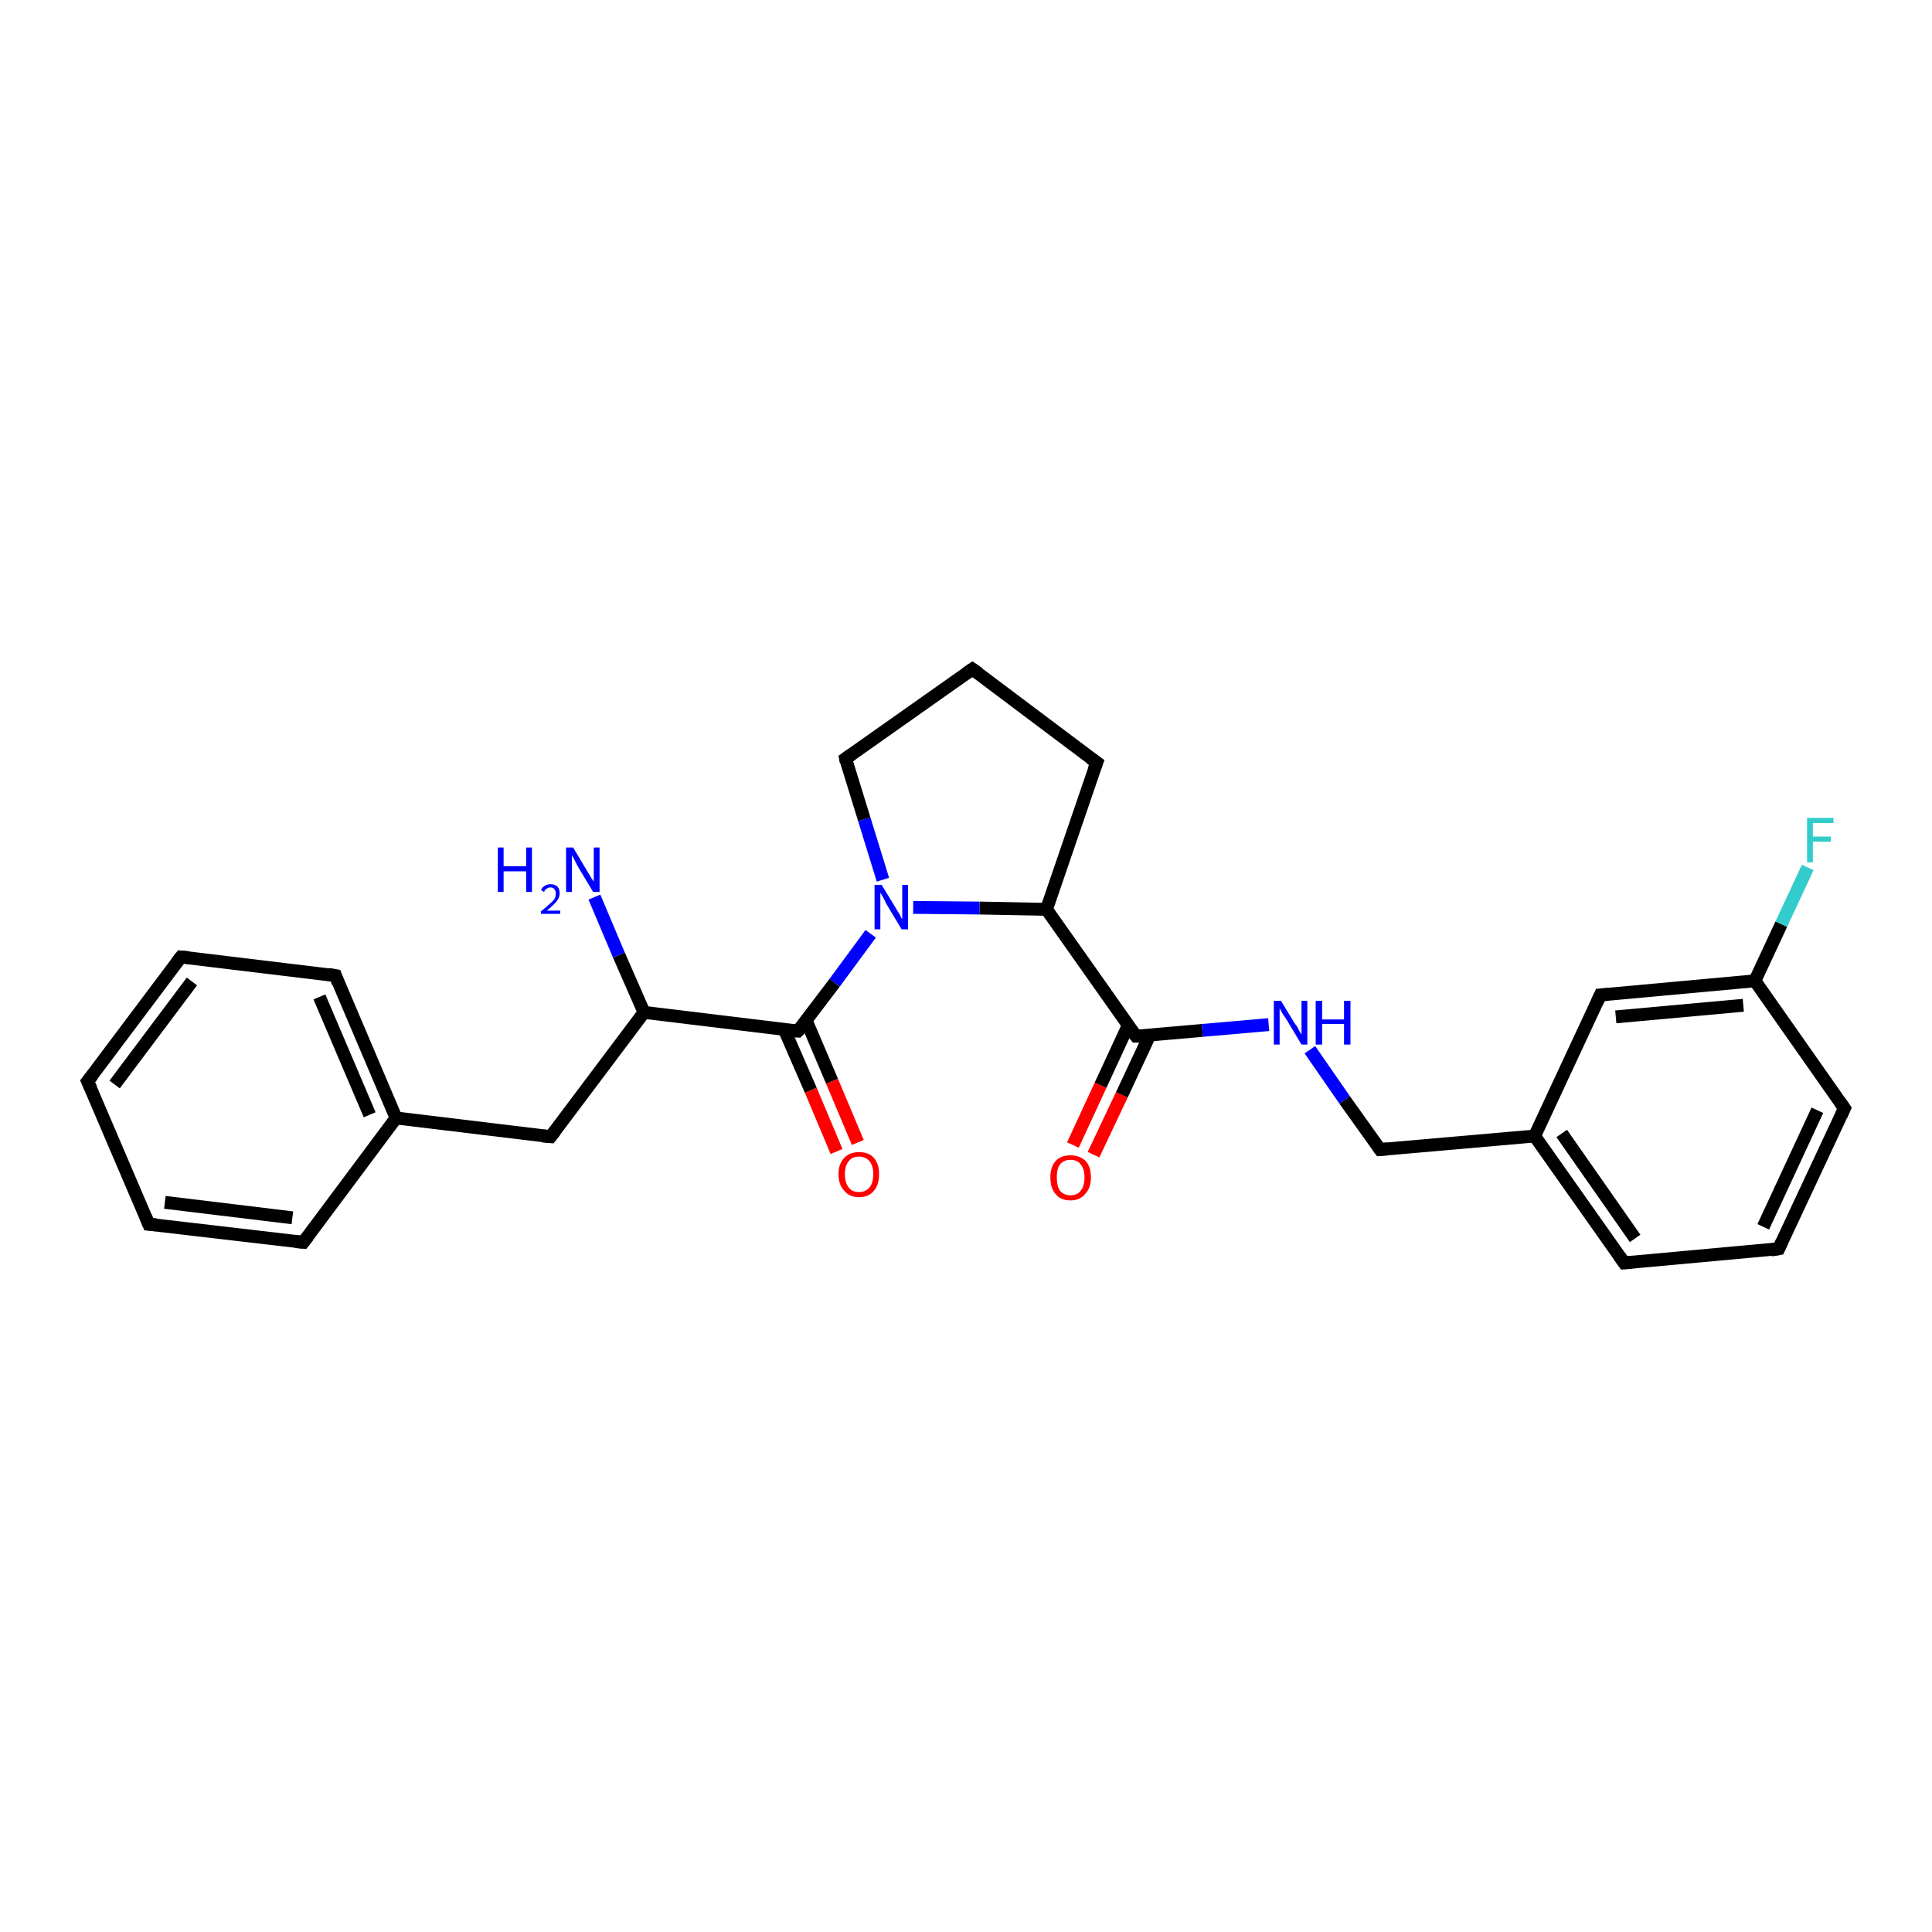 <?xml version='1.0' encoding='iso-8859-1'?>
<svg version='1.1' baseProfile='full'
              xmlns='http://www.w3.org/2000/svg'
                      xmlns:rdkit='http://www.rdkit.org/xml'
                      xmlns:xlink='http://www.w3.org/1999/xlink'
                  xml:space='preserve'
width='300px' height='300px' viewBox='0 0 300 300'>
<!-- END OF HEADER -->
<rect style='opacity:1.0;fill:#FFFFFF;stroke:none' width='300.0' height='300.0' x='0.0' y='0.0'> </rect>
<path class='bond-0 atom-0 atom-1' d='M 166.6,177.8 L 170.9,168.5' style='fill:none;fill-rule:evenodd;stroke:#FF0000;stroke-width:2.0px;stroke-linecap:butt;stroke-linejoin:miter;stroke-opacity:1' />
<path class='bond-0 atom-0 atom-1' d='M 170.9,168.5 L 175.2,159.2' style='fill:none;fill-rule:evenodd;stroke:#000000;stroke-width:2.0px;stroke-linecap:butt;stroke-linejoin:miter;stroke-opacity:1' />
<path class='bond-0 atom-0 atom-1' d='M 169.8,179.3 L 174.2,170.0' style='fill:none;fill-rule:evenodd;stroke:#FF0000;stroke-width:2.0px;stroke-linecap:butt;stroke-linejoin:miter;stroke-opacity:1' />
<path class='bond-0 atom-0 atom-1' d='M 174.2,170.0 L 178.5,160.8' style='fill:none;fill-rule:evenodd;stroke:#000000;stroke-width:2.0px;stroke-linecap:butt;stroke-linejoin:miter;stroke-opacity:1' />
<path class='bond-1 atom-1 atom-2' d='M 176.4,160.9 L 186.7,160.0' style='fill:none;fill-rule:evenodd;stroke:#000000;stroke-width:2.0px;stroke-linecap:butt;stroke-linejoin:miter;stroke-opacity:1' />
<path class='bond-1 atom-1 atom-2' d='M 186.7,160.0 L 197.0,159.1' style='fill:none;fill-rule:evenodd;stroke:#0000FF;stroke-width:2.0px;stroke-linecap:butt;stroke-linejoin:miter;stroke-opacity:1' />
<path class='bond-2 atom-2 atom-3' d='M 203.4,163.0 L 208.8,170.8' style='fill:none;fill-rule:evenodd;stroke:#0000FF;stroke-width:2.0px;stroke-linecap:butt;stroke-linejoin:miter;stroke-opacity:1' />
<path class='bond-2 atom-2 atom-3' d='M 208.8,170.8 L 214.3,178.5' style='fill:none;fill-rule:evenodd;stroke:#000000;stroke-width:2.0px;stroke-linecap:butt;stroke-linejoin:miter;stroke-opacity:1' />
<path class='bond-3 atom-3 atom-4' d='M 214.3,178.5 L 238.3,176.4' style='fill:none;fill-rule:evenodd;stroke:#000000;stroke-width:2.0px;stroke-linecap:butt;stroke-linejoin:miter;stroke-opacity:1' />
<path class='bond-4 atom-4 atom-5' d='M 238.3,176.4 L 252.2,196.1' style='fill:none;fill-rule:evenodd;stroke:#000000;stroke-width:2.0px;stroke-linecap:butt;stroke-linejoin:miter;stroke-opacity:1' />
<path class='bond-4 atom-4 atom-5' d='M 242.5,176.0 L 253.9,192.3' style='fill:none;fill-rule:evenodd;stroke:#000000;stroke-width:2.0px;stroke-linecap:butt;stroke-linejoin:miter;stroke-opacity:1' />
<path class='bond-5 atom-5 atom-6' d='M 252.2,196.1 L 276.2,193.9' style='fill:none;fill-rule:evenodd;stroke:#000000;stroke-width:2.0px;stroke-linecap:butt;stroke-linejoin:miter;stroke-opacity:1' />
<path class='bond-6 atom-6 atom-7' d='M 276.2,193.9 L 286.4,172.1' style='fill:none;fill-rule:evenodd;stroke:#000000;stroke-width:2.0px;stroke-linecap:butt;stroke-linejoin:miter;stroke-opacity:1' />
<path class='bond-6 atom-6 atom-7' d='M 273.8,190.5 L 282.2,172.4' style='fill:none;fill-rule:evenodd;stroke:#000000;stroke-width:2.0px;stroke-linecap:butt;stroke-linejoin:miter;stroke-opacity:1' />
<path class='bond-7 atom-7 atom-8' d='M 286.4,172.1 L 272.5,152.3' style='fill:none;fill-rule:evenodd;stroke:#000000;stroke-width:2.0px;stroke-linecap:butt;stroke-linejoin:miter;stroke-opacity:1' />
<path class='bond-8 atom-8 atom-9' d='M 272.5,152.3 L 276.6,143.5' style='fill:none;fill-rule:evenodd;stroke:#000000;stroke-width:2.0px;stroke-linecap:butt;stroke-linejoin:miter;stroke-opacity:1' />
<path class='bond-8 atom-8 atom-9' d='M 276.6,143.5 L 280.7,134.7' style='fill:none;fill-rule:evenodd;stroke:#33CCCC;stroke-width:2.0px;stroke-linecap:butt;stroke-linejoin:miter;stroke-opacity:1' />
<path class='bond-9 atom-8 atom-10' d='M 272.5,152.3 L 248.5,154.5' style='fill:none;fill-rule:evenodd;stroke:#000000;stroke-width:2.0px;stroke-linecap:butt;stroke-linejoin:miter;stroke-opacity:1' />
<path class='bond-9 atom-8 atom-10' d='M 270.7,156.1 L 250.9,157.9' style='fill:none;fill-rule:evenodd;stroke:#000000;stroke-width:2.0px;stroke-linecap:butt;stroke-linejoin:miter;stroke-opacity:1' />
<path class='bond-10 atom-1 atom-11' d='M 176.4,160.9 L 162.5,141.2' style='fill:none;fill-rule:evenodd;stroke:#000000;stroke-width:2.0px;stroke-linecap:butt;stroke-linejoin:miter;stroke-opacity:1' />
<path class='bond-11 atom-11 atom-12' d='M 162.5,141.2 L 152.1,141.0' style='fill:none;fill-rule:evenodd;stroke:#000000;stroke-width:2.0px;stroke-linecap:butt;stroke-linejoin:miter;stroke-opacity:1' />
<path class='bond-11 atom-11 atom-12' d='M 152.1,141.0 L 141.8,140.9' style='fill:none;fill-rule:evenodd;stroke:#0000FF;stroke-width:2.0px;stroke-linecap:butt;stroke-linejoin:miter;stroke-opacity:1' />
<path class='bond-12 atom-12 atom-13' d='M 135.2,145.0 L 129.6,152.6' style='fill:none;fill-rule:evenodd;stroke:#0000FF;stroke-width:2.0px;stroke-linecap:butt;stroke-linejoin:miter;stroke-opacity:1' />
<path class='bond-12 atom-12 atom-13' d='M 129.6,152.6 L 123.9,160.1' style='fill:none;fill-rule:evenodd;stroke:#000000;stroke-width:2.0px;stroke-linecap:butt;stroke-linejoin:miter;stroke-opacity:1' />
<path class='bond-13 atom-13 atom-14' d='M 121.8,159.9 L 125.9,169.3' style='fill:none;fill-rule:evenodd;stroke:#000000;stroke-width:2.0px;stroke-linecap:butt;stroke-linejoin:miter;stroke-opacity:1' />
<path class='bond-13 atom-13 atom-14' d='M 125.9,169.3 L 129.9,178.8' style='fill:none;fill-rule:evenodd;stroke:#FF0000;stroke-width:2.0px;stroke-linecap:butt;stroke-linejoin:miter;stroke-opacity:1' />
<path class='bond-13 atom-13 atom-14' d='M 125.2,158.5 L 129.2,167.9' style='fill:none;fill-rule:evenodd;stroke:#000000;stroke-width:2.0px;stroke-linecap:butt;stroke-linejoin:miter;stroke-opacity:1' />
<path class='bond-13 atom-13 atom-14' d='M 129.2,167.9 L 133.2,177.4' style='fill:none;fill-rule:evenodd;stroke:#FF0000;stroke-width:2.0px;stroke-linecap:butt;stroke-linejoin:miter;stroke-opacity:1' />
<path class='bond-14 atom-13 atom-15' d='M 123.9,160.1 L 100.0,157.2' style='fill:none;fill-rule:evenodd;stroke:#000000;stroke-width:2.0px;stroke-linecap:butt;stroke-linejoin:miter;stroke-opacity:1' />
<path class='bond-15 atom-15 atom-16' d='M 100.0,157.2 L 96.1,148.3' style='fill:none;fill-rule:evenodd;stroke:#000000;stroke-width:2.0px;stroke-linecap:butt;stroke-linejoin:miter;stroke-opacity:1' />
<path class='bond-15 atom-15 atom-16' d='M 96.1,148.3 L 92.3,139.3' style='fill:none;fill-rule:evenodd;stroke:#0000FF;stroke-width:2.0px;stroke-linecap:butt;stroke-linejoin:miter;stroke-opacity:1' />
<path class='bond-16 atom-15 atom-17' d='M 100.0,157.2 L 85.5,176.5' style='fill:none;fill-rule:evenodd;stroke:#000000;stroke-width:2.0px;stroke-linecap:butt;stroke-linejoin:miter;stroke-opacity:1' />
<path class='bond-17 atom-17 atom-18' d='M 85.5,176.5 L 61.5,173.6' style='fill:none;fill-rule:evenodd;stroke:#000000;stroke-width:2.0px;stroke-linecap:butt;stroke-linejoin:miter;stroke-opacity:1' />
<path class='bond-18 atom-18 atom-19' d='M 61.5,173.6 L 52.1,151.5' style='fill:none;fill-rule:evenodd;stroke:#000000;stroke-width:2.0px;stroke-linecap:butt;stroke-linejoin:miter;stroke-opacity:1' />
<path class='bond-18 atom-18 atom-19' d='M 57.4,173.1 L 49.6,154.8' style='fill:none;fill-rule:evenodd;stroke:#000000;stroke-width:2.0px;stroke-linecap:butt;stroke-linejoin:miter;stroke-opacity:1' />
<path class='bond-19 atom-19 atom-20' d='M 52.1,151.5 L 28.1,148.6' style='fill:none;fill-rule:evenodd;stroke:#000000;stroke-width:2.0px;stroke-linecap:butt;stroke-linejoin:miter;stroke-opacity:1' />
<path class='bond-20 atom-20 atom-21' d='M 28.1,148.6 L 13.6,167.9' style='fill:none;fill-rule:evenodd;stroke:#000000;stroke-width:2.0px;stroke-linecap:butt;stroke-linejoin:miter;stroke-opacity:1' />
<path class='bond-20 atom-20 atom-21' d='M 29.8,152.4 L 17.8,168.4' style='fill:none;fill-rule:evenodd;stroke:#000000;stroke-width:2.0px;stroke-linecap:butt;stroke-linejoin:miter;stroke-opacity:1' />
<path class='bond-21 atom-21 atom-22' d='M 13.6,167.9 L 23.1,190.1' style='fill:none;fill-rule:evenodd;stroke:#000000;stroke-width:2.0px;stroke-linecap:butt;stroke-linejoin:miter;stroke-opacity:1' />
<path class='bond-22 atom-22 atom-23' d='M 23.1,190.1 L 47.1,192.9' style='fill:none;fill-rule:evenodd;stroke:#000000;stroke-width:2.0px;stroke-linecap:butt;stroke-linejoin:miter;stroke-opacity:1' />
<path class='bond-22 atom-22 atom-23' d='M 25.6,186.7 L 45.4,189.1' style='fill:none;fill-rule:evenodd;stroke:#000000;stroke-width:2.0px;stroke-linecap:butt;stroke-linejoin:miter;stroke-opacity:1' />
<path class='bond-23 atom-12 atom-24' d='M 137.1,136.6 L 134.2,127.2' style='fill:none;fill-rule:evenodd;stroke:#0000FF;stroke-width:2.0px;stroke-linecap:butt;stroke-linejoin:miter;stroke-opacity:1' />
<path class='bond-23 atom-12 atom-24' d='M 134.2,127.2 L 131.3,117.8' style='fill:none;fill-rule:evenodd;stroke:#000000;stroke-width:2.0px;stroke-linecap:butt;stroke-linejoin:miter;stroke-opacity:1' />
<path class='bond-24 atom-24 atom-25' d='M 131.3,117.8 L 151.0,103.9' style='fill:none;fill-rule:evenodd;stroke:#000000;stroke-width:2.0px;stroke-linecap:butt;stroke-linejoin:miter;stroke-opacity:1' />
<path class='bond-25 atom-25 atom-26' d='M 151.0,103.9 L 170.3,118.4' style='fill:none;fill-rule:evenodd;stroke:#000000;stroke-width:2.0px;stroke-linecap:butt;stroke-linejoin:miter;stroke-opacity:1' />
<path class='bond-26 atom-10 atom-4' d='M 248.5,154.5 L 238.3,176.4' style='fill:none;fill-rule:evenodd;stroke:#000000;stroke-width:2.0px;stroke-linecap:butt;stroke-linejoin:miter;stroke-opacity:1' />
<path class='bond-27 atom-23 atom-18' d='M 47.1,192.9 L 61.5,173.6' style='fill:none;fill-rule:evenodd;stroke:#000000;stroke-width:2.0px;stroke-linecap:butt;stroke-linejoin:miter;stroke-opacity:1' />
<path class='bond-28 atom-26 atom-11' d='M 170.3,118.4 L 162.5,141.2' style='fill:none;fill-rule:evenodd;stroke:#000000;stroke-width:2.0px;stroke-linecap:butt;stroke-linejoin:miter;stroke-opacity:1' />
<path d='M 176.9,160.9 L 176.4,160.9 L 175.7,160.0' style='fill:none;stroke:#000000;stroke-width:2.0px;stroke-linecap:butt;stroke-linejoin:miter;stroke-opacity:1;' />
<path d='M 214.0,178.1 L 214.3,178.5 L 215.5,178.4' style='fill:none;stroke:#000000;stroke-width:2.0px;stroke-linecap:butt;stroke-linejoin:miter;stroke-opacity:1;' />
<path d='M 251.5,195.1 L 252.2,196.1 L 253.4,196.0' style='fill:none;stroke:#000000;stroke-width:2.0px;stroke-linecap:butt;stroke-linejoin:miter;stroke-opacity:1;' />
<path d='M 275.0,194.1 L 276.2,193.9 L 276.7,192.8' style='fill:none;stroke:#000000;stroke-width:2.0px;stroke-linecap:butt;stroke-linejoin:miter;stroke-opacity:1;' />
<path d='M 285.9,173.2 L 286.4,172.1 L 285.7,171.1' style='fill:none;stroke:#000000;stroke-width:2.0px;stroke-linecap:butt;stroke-linejoin:miter;stroke-opacity:1;' />
<path d='M 249.7,154.4 L 248.5,154.5 L 248.0,155.6' style='fill:none;stroke:#000000;stroke-width:2.0px;stroke-linecap:butt;stroke-linejoin:miter;stroke-opacity:1;' />
<path d='M 124.2,159.8 L 123.9,160.1 L 122.7,160.0' style='fill:none;stroke:#000000;stroke-width:2.0px;stroke-linecap:butt;stroke-linejoin:miter;stroke-opacity:1;' />
<path d='M 86.2,175.6 L 85.5,176.5 L 84.3,176.4' style='fill:none;stroke:#000000;stroke-width:2.0px;stroke-linecap:butt;stroke-linejoin:miter;stroke-opacity:1;' />
<path d='M 52.5,152.6 L 52.1,151.5 L 50.9,151.3' style='fill:none;stroke:#000000;stroke-width:2.0px;stroke-linecap:butt;stroke-linejoin:miter;stroke-opacity:1;' />
<path d='M 29.3,148.7 L 28.1,148.6 L 27.4,149.5' style='fill:none;stroke:#000000;stroke-width:2.0px;stroke-linecap:butt;stroke-linejoin:miter;stroke-opacity:1;' />
<path d='M 14.4,166.9 L 13.6,167.9 L 14.1,169.0' style='fill:none;stroke:#000000;stroke-width:2.0px;stroke-linecap:butt;stroke-linejoin:miter;stroke-opacity:1;' />
<path d='M 22.6,188.9 L 23.1,190.1 L 24.3,190.2' style='fill:none;stroke:#000000;stroke-width:2.0px;stroke-linecap:butt;stroke-linejoin:miter;stroke-opacity:1;' />
<path d='M 45.9,192.8 L 47.1,192.9 L 47.8,192.0' style='fill:none;stroke:#000000;stroke-width:2.0px;stroke-linecap:butt;stroke-linejoin:miter;stroke-opacity:1;' />
<path d='M 131.4,118.3 L 131.3,117.8 L 132.3,117.1' style='fill:none;stroke:#000000;stroke-width:2.0px;stroke-linecap:butt;stroke-linejoin:miter;stroke-opacity:1;' />
<path d='M 150.0,104.6 L 151.0,103.9 L 152.0,104.6' style='fill:none;stroke:#000000;stroke-width:2.0px;stroke-linecap:butt;stroke-linejoin:miter;stroke-opacity:1;' />
<path d='M 169.3,117.7 L 170.3,118.4 L 169.9,119.5' style='fill:none;stroke:#000000;stroke-width:2.0px;stroke-linecap:butt;stroke-linejoin:miter;stroke-opacity:1;' />
<path class='atom-0' d='M 163.1 182.8
Q 163.1 181.2, 163.9 180.3
Q 164.7 179.4, 166.2 179.4
Q 167.7 179.4, 168.6 180.3
Q 169.4 181.2, 169.4 182.8
Q 169.4 184.5, 168.5 185.4
Q 167.7 186.4, 166.2 186.4
Q 164.7 186.4, 163.9 185.4
Q 163.1 184.5, 163.1 182.8
M 166.2 185.6
Q 167.3 185.6, 167.8 184.9
Q 168.4 184.2, 168.4 182.8
Q 168.4 181.5, 167.8 180.8
Q 167.3 180.1, 166.2 180.1
Q 165.2 180.1, 164.6 180.8
Q 164.1 181.5, 164.1 182.8
Q 164.1 184.2, 164.6 184.9
Q 165.2 185.6, 166.2 185.6
' fill='#FF0000'/>
<path class='atom-2' d='M 198.9 155.4
L 201.1 159.0
Q 201.4 159.3, 201.7 160.0
Q 202.1 160.6, 202.1 160.7
L 202.1 155.4
L 203.0 155.4
L 203.0 162.2
L 202.1 162.2
L 199.7 158.2
Q 199.4 157.8, 199.1 157.3
Q 198.8 156.7, 198.7 156.6
L 198.7 162.2
L 197.8 162.2
L 197.8 155.4
L 198.9 155.4
' fill='#0000FF'/>
<path class='atom-2' d='M 204.3 155.4
L 205.3 155.4
L 205.3 158.3
L 208.7 158.3
L 208.7 155.4
L 209.7 155.4
L 209.7 162.2
L 208.7 162.2
L 208.7 159.0
L 205.3 159.0
L 205.3 162.2
L 204.3 162.2
L 204.3 155.4
' fill='#0000FF'/>
<path class='atom-9' d='M 280.6 127.0
L 284.7 127.0
L 284.7 127.8
L 281.5 127.8
L 281.5 129.9
L 284.3 129.9
L 284.3 130.7
L 281.5 130.7
L 281.5 133.9
L 280.6 133.9
L 280.6 127.0
' fill='#33CCCC'/>
<path class='atom-12' d='M 136.9 137.4
L 139.1 141.0
Q 139.3 141.4, 139.7 142.0
Q 140.0 142.7, 140.1 142.7
L 140.1 137.4
L 141.0 137.4
L 141.0 144.3
L 140.0 144.3
L 137.6 140.3
Q 137.4 139.8, 137.1 139.3
Q 136.8 138.8, 136.7 138.6
L 136.7 144.3
L 135.8 144.3
L 135.8 137.4
L 136.9 137.4
' fill='#0000FF'/>
<path class='atom-14' d='M 130.2 182.3
Q 130.2 180.7, 131.1 179.8
Q 131.9 178.9, 133.4 178.9
Q 134.9 178.9, 135.7 179.8
Q 136.5 180.7, 136.5 182.3
Q 136.5 184.0, 135.7 184.9
Q 134.9 185.9, 133.4 185.9
Q 131.9 185.9, 131.1 184.9
Q 130.2 184.0, 130.2 182.3
M 133.4 185.1
Q 134.4 185.1, 135.0 184.4
Q 135.6 183.7, 135.6 182.3
Q 135.6 181.0, 135.0 180.3
Q 134.4 179.6, 133.4 179.6
Q 132.3 179.6, 131.8 180.3
Q 131.2 181.0, 131.2 182.3
Q 131.2 183.7, 131.8 184.4
Q 132.3 185.1, 133.4 185.1
' fill='#FF0000'/>
<path class='atom-16' d='M 77.3 131.6
L 78.2 131.6
L 78.2 134.5
L 81.7 134.5
L 81.7 131.6
L 82.6 131.6
L 82.6 138.5
L 81.7 138.5
L 81.7 135.3
L 78.2 135.3
L 78.2 138.5
L 77.3 138.5
L 77.3 131.6
' fill='#0000FF'/>
<path class='atom-16' d='M 84.0 138.2
Q 84.2 137.8, 84.5 137.6
Q 84.9 137.3, 85.5 137.3
Q 86.2 137.3, 86.6 137.7
Q 86.9 138.1, 86.9 138.7
Q 86.9 139.4, 86.4 140.0
Q 85.9 140.6, 84.9 141.4
L 87.0 141.4
L 87.0 141.9
L 84.0 141.9
L 84.0 141.5
Q 84.8 140.9, 85.3 140.4
Q 85.8 140.0, 86.1 139.6
Q 86.3 139.2, 86.3 138.8
Q 86.3 138.3, 86.1 138.1
Q 85.9 137.8, 85.5 137.8
Q 85.1 137.8, 84.9 138.0
Q 84.6 138.1, 84.5 138.5
L 84.0 138.2
' fill='#0000FF'/>
<path class='atom-16' d='M 89.0 131.6
L 91.2 135.3
Q 91.4 135.6, 91.8 136.3
Q 92.2 136.9, 92.2 136.9
L 92.2 131.6
L 93.1 131.6
L 93.1 138.5
L 92.1 138.5
L 89.7 134.5
Q 89.5 134.1, 89.2 133.5
Q 88.9 133.0, 88.8 132.8
L 88.8 138.5
L 87.9 138.5
L 87.9 131.6
L 89.0 131.6
' fill='#0000FF'/>
</svg>
